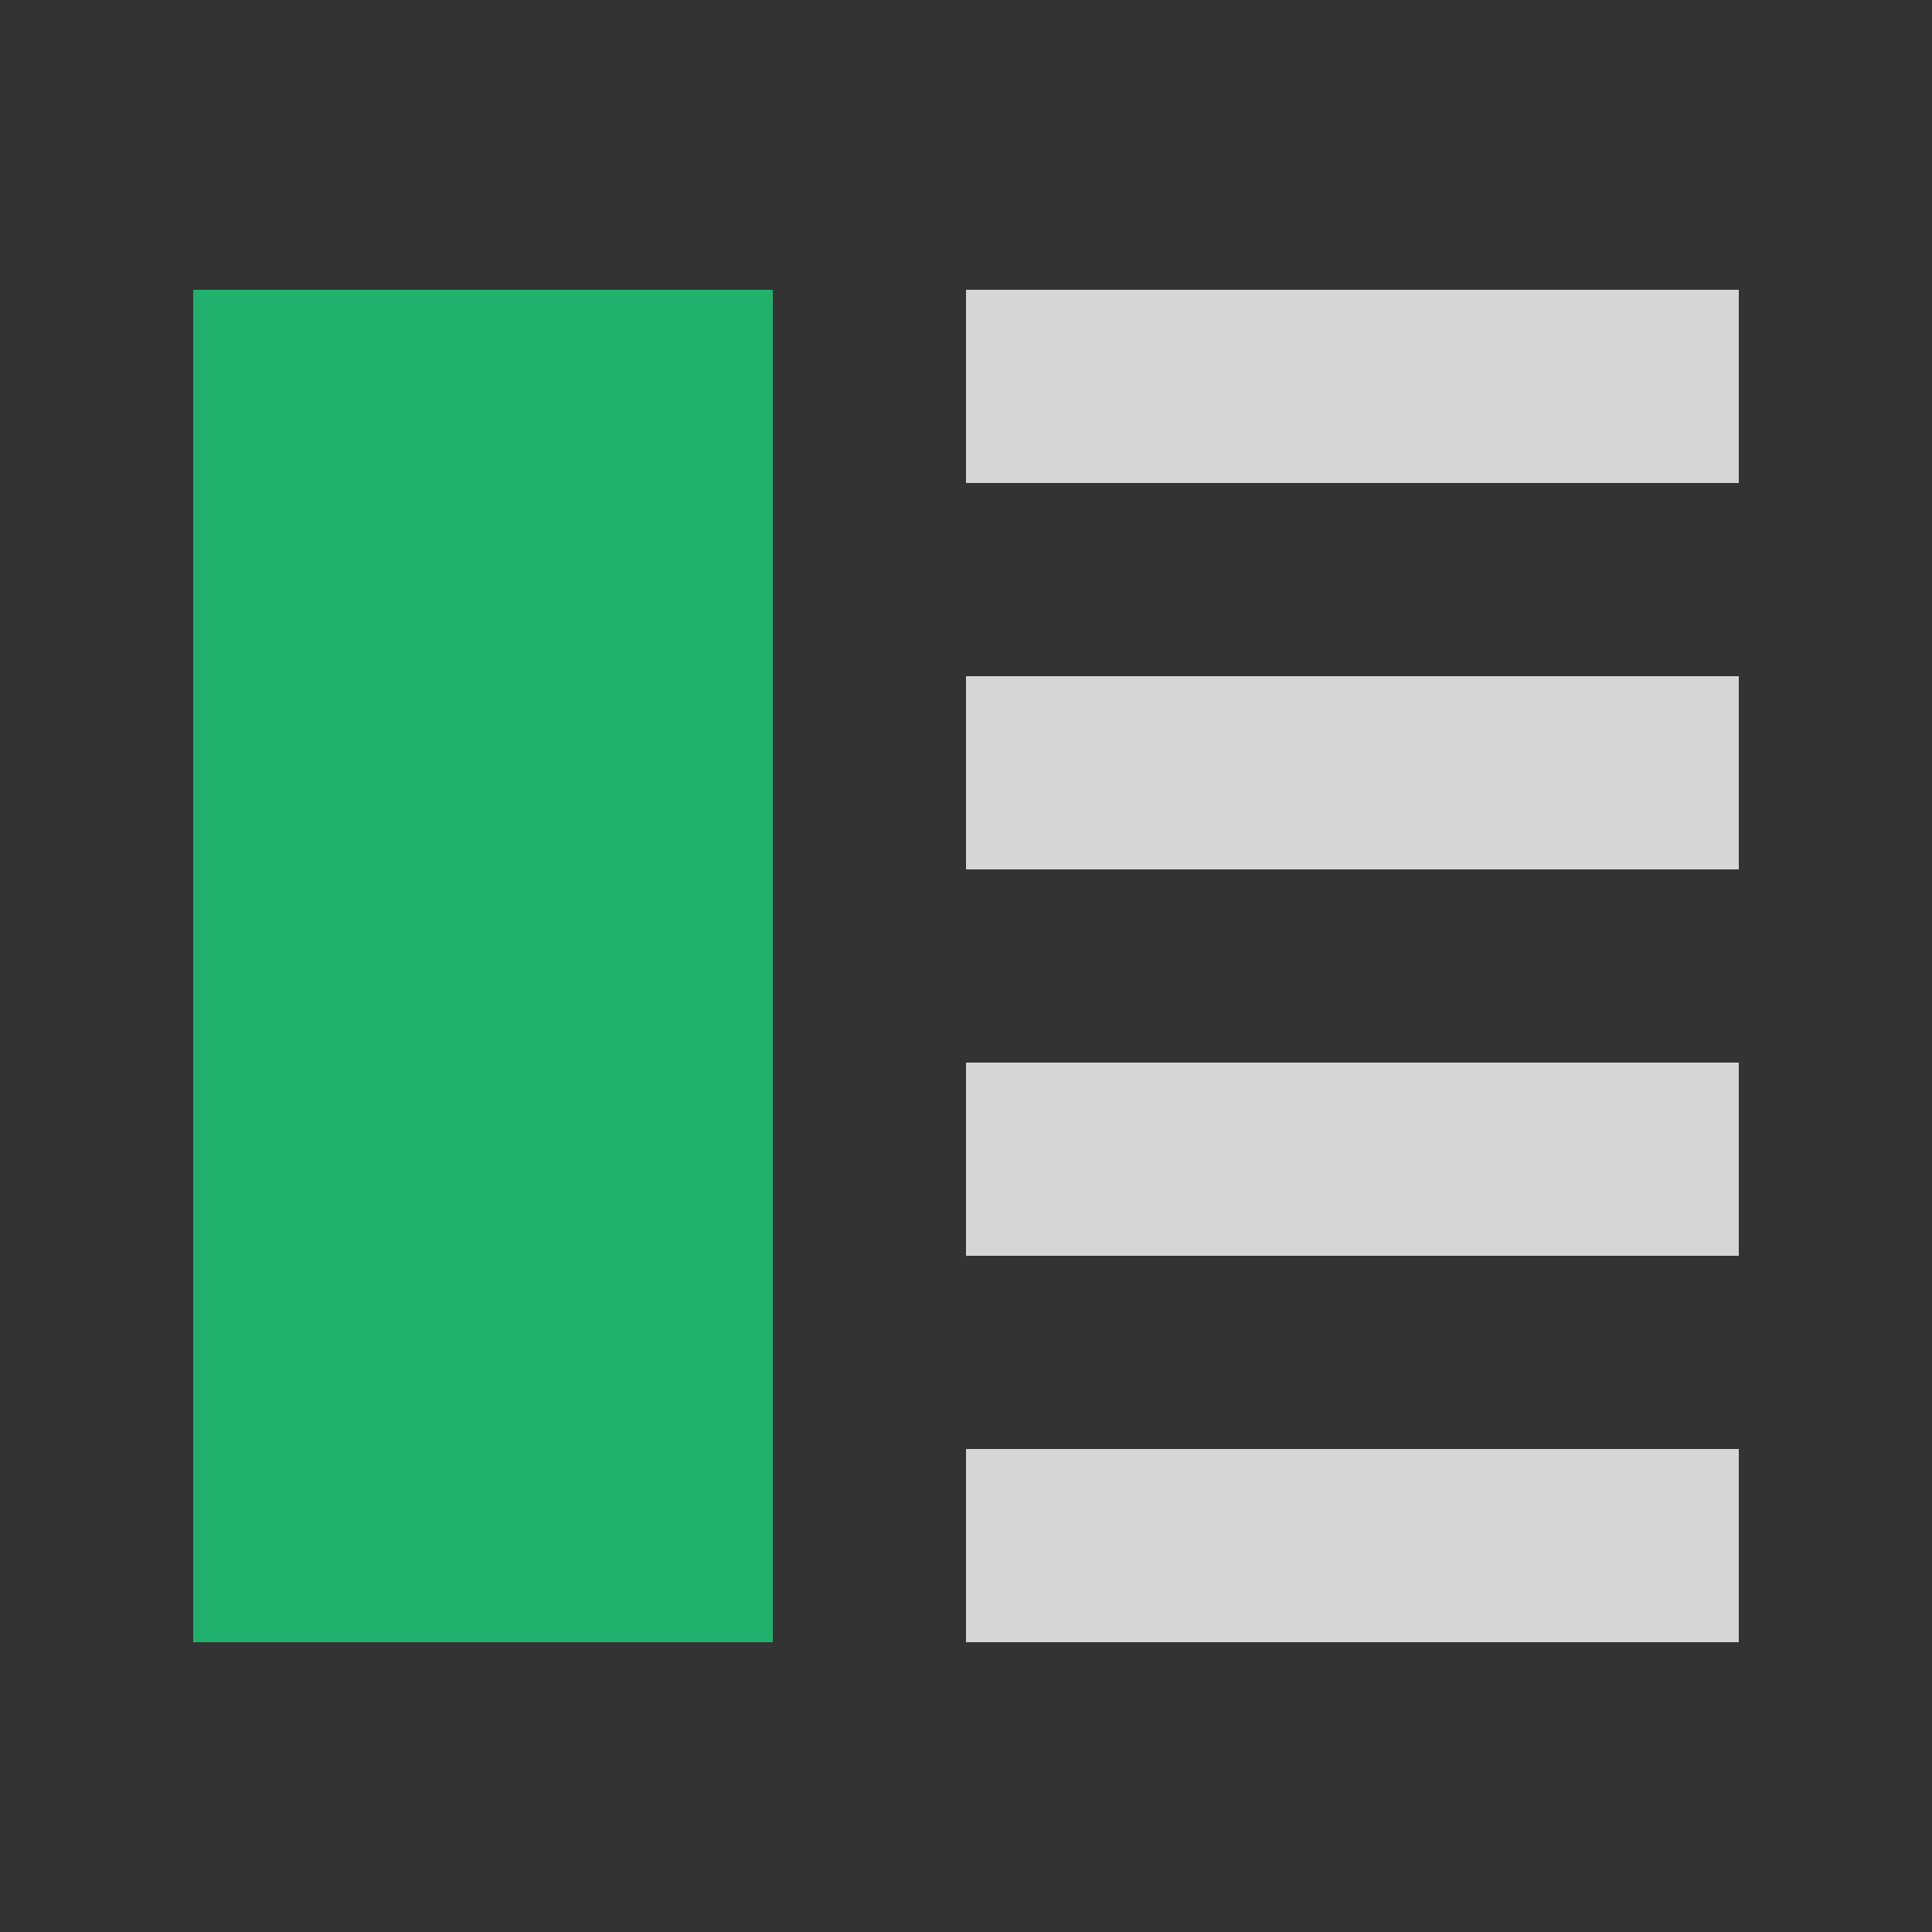 <svg width="20" height="20" fill="none" xmlns="http://www.w3.org/2000/svg"><rect width="100%" height="100%" fill="#333333" stroke="none"/><path fill="#20B26C" d="M2 3H8V17H2z"/><g opacity=".8" fill="#fff"><path d="M10 3H18V5H10zM10 7H18V9H10zM10 11H18V13H10V11zM10 15H18V17H10V15z"/></g></svg>